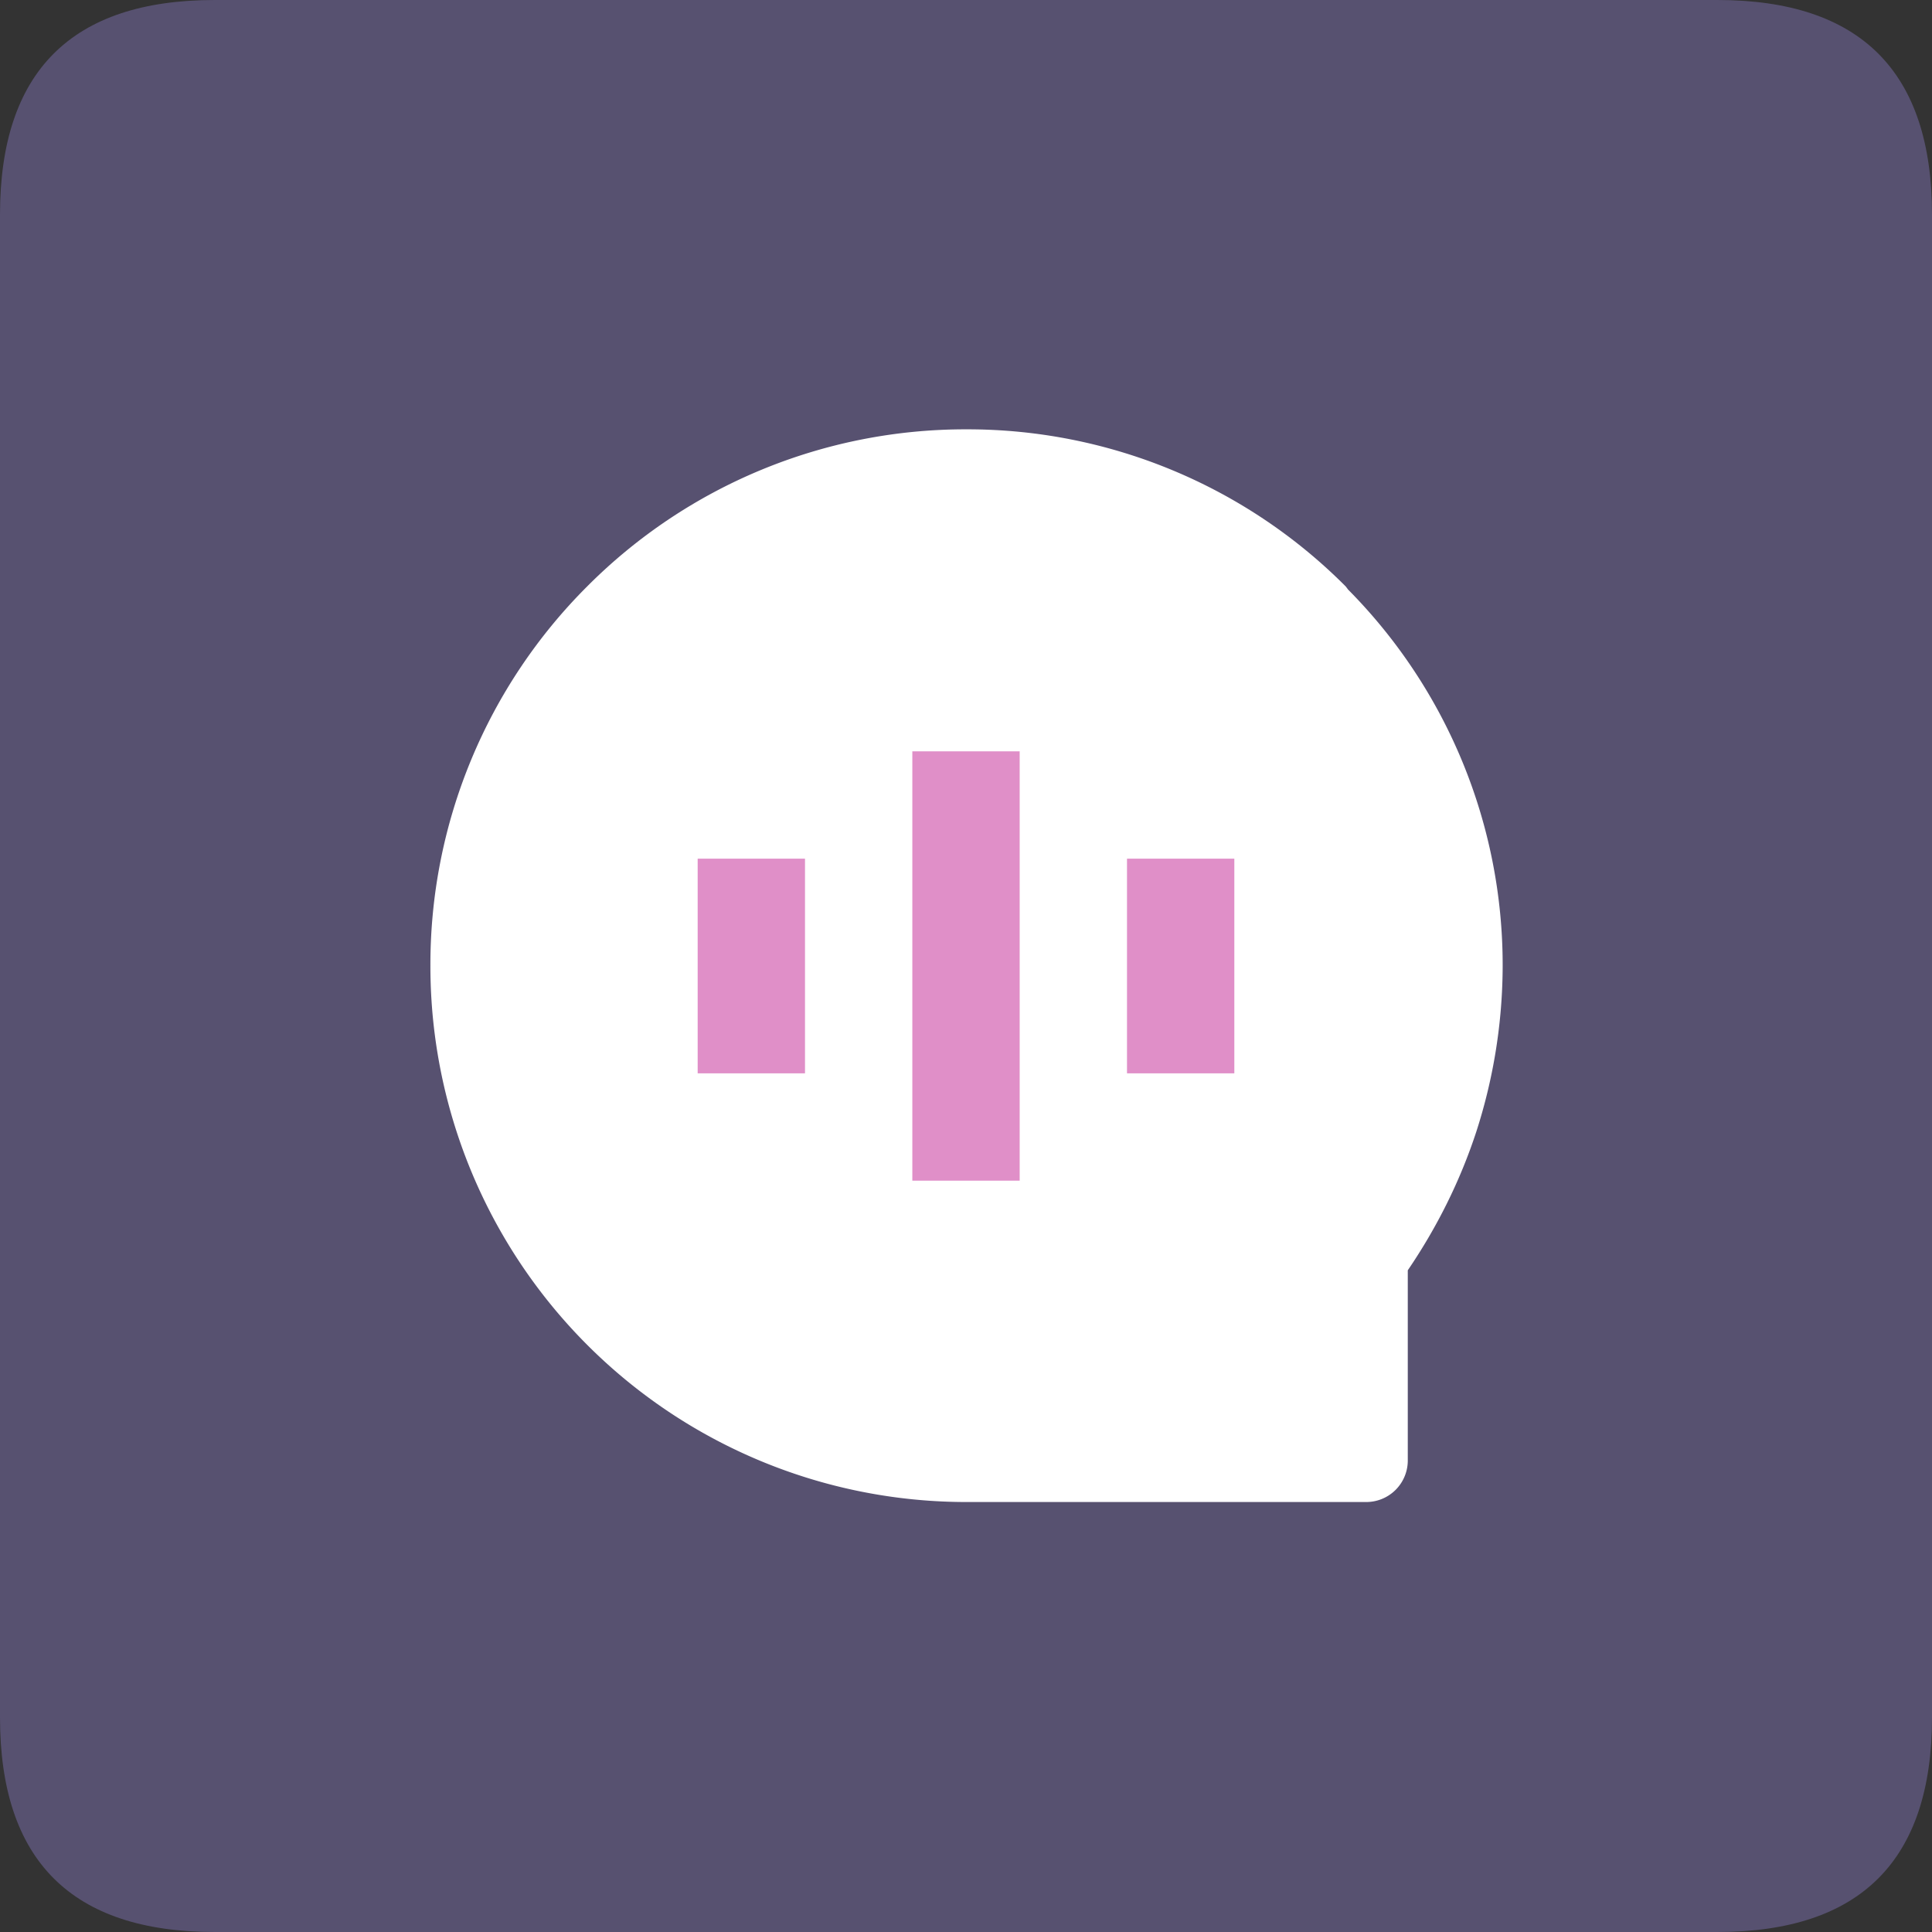 <?xml version="1.0" standalone="no"?><!DOCTYPE svg PUBLIC "-//W3C//DTD SVG 1.1//EN" "http://www.w3.org/Graphics/SVG/1.1/DTD/svg11.dtd"><svg t="1696261830043" class="icon" viewBox="0 0 1024 1024" version="1.1" xmlns="http://www.w3.org/2000/svg" p-id="17842" xmlns:xlink="http://www.w3.org/1999/xlink" width="200" height="200"><rect x="0" y="0" width="1024" height="1024" fill="#333333" stroke="none"/><path d="M0 0m113.778 0l796.444 0q113.778 0 113.778 113.778l0 796.444q0 113.778-113.778 113.778l-796.444 0q-113.778 0-113.778-113.778l0-796.444q0-113.778 113.778-113.778Z" fill="#575170" p-id="17843" data-spm-anchor-id="a313x.search_index.0.i9.496f3a81VFgkmi" class="selected"></path><path d="M714.354 312.263l-1.081-1.422A282.738 282.738 0 0 0 512.284 227.556 282.738 282.738 0 0 0 311.182 310.841 283.136 283.136 0 0 0 228.124 511.829a284.046 284.046 0 0 0 284.16 284.274h211.854a22.016 22.016 0 0 0 22.016-21.675v-101.148c15.189-22.3 27.648-46.99 36.295-73.387A287.63 287.63 0 0 0 796.444 511.886a282.738 282.738 0 0 0-82.091-199.566z" fill="#FFFFFF" p-id="17844" data-spm-anchor-id="a313x.search_index.0.i16.496f3a81VFgkmi" class=""></path><path d="M369.778 455.111h56.889v113.778h-56.889zM483.556 398.222h56.889v227.556h-56.889zM597.333 455.111h56.889v113.778h-56.889z" fill="#e08fc8" p-id="17845" data-spm-anchor-id="a313x.search_index.0.i13.496f3a81VFgkmi" class=""></path></svg>
